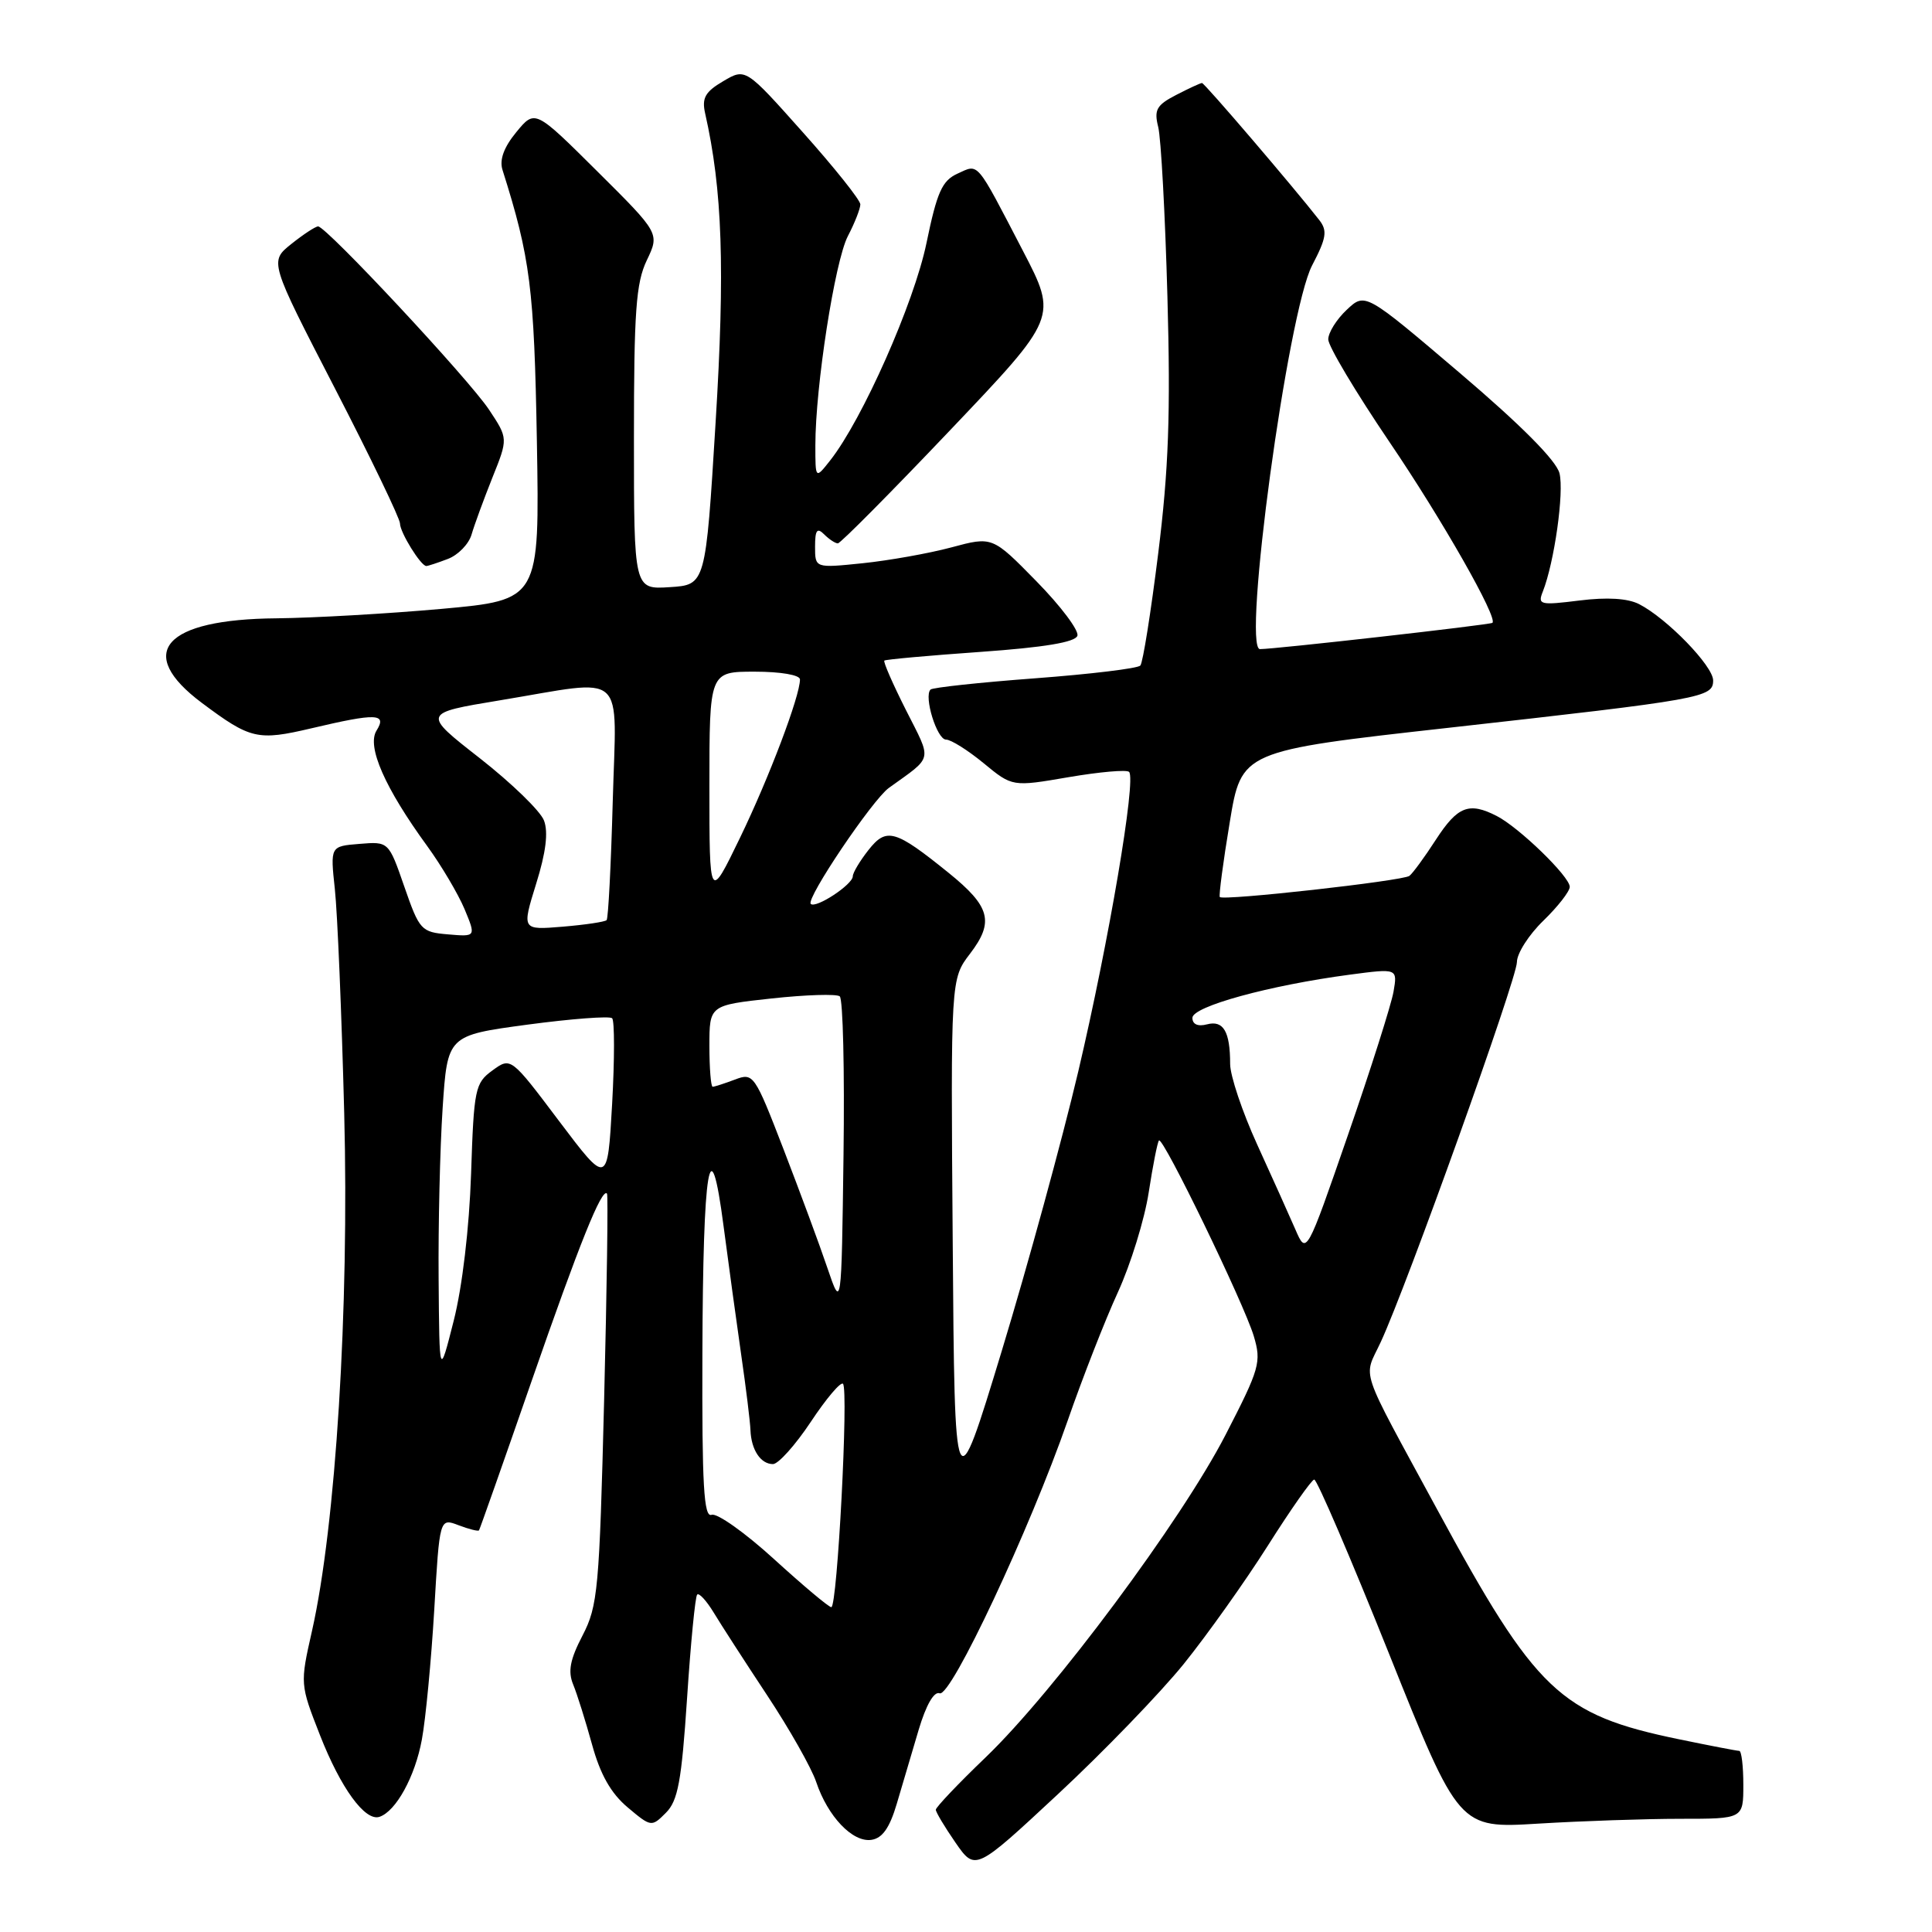 <?xml version="1.0" encoding="UTF-8" standalone="no"?>
<!DOCTYPE svg PUBLIC "-//W3C//DTD SVG 1.1//EN" "http://www.w3.org/Graphics/SVG/1.1/DTD/svg11.dtd" >
<svg xmlns="http://www.w3.org/2000/svg" xmlns:xlink="http://www.w3.org/1999/xlink" version="1.1" viewBox="0 0 256 256">
 <g >
 <path fill="currentColor"
d=" M 156.84 220.50 C 159.95 216.64 164.97 209.58 168.00 204.80 C 171.03 200.01 173.79 196.08 174.14 196.05 C 174.50 196.02 178.96 206.41 184.06 219.14 C 193.32 242.28 193.32 242.28 203.82 241.64 C 209.59 241.29 218.07 241.00 222.66 241.00 C 231.00 241.00 231.00 241.00 231.00 236.50 C 231.00 234.03 230.76 232.00 230.46 232.00 C 230.16 232.00 226.58 231.31 222.51 230.47 C 206.71 227.21 203.54 224.19 190.40 199.95 C 179.88 180.54 180.65 182.81 182.95 177.84 C 186.41 170.40 201.00 129.67 201.00 127.48 C 201.00 126.33 202.57 123.87 204.50 122.00 C 206.43 120.13 208.00 118.11 208.00 117.51 C 208.00 116.15 201.29 109.64 198.32 108.12 C 194.65 106.24 193.14 106.83 190.27 111.25 C 188.76 113.59 187.17 115.75 186.75 116.06 C 185.84 116.73 162.01 119.39 161.63 118.86 C 161.49 118.66 162.07 114.22 162.94 109.00 C 164.50 99.50 164.50 99.50 192.00 96.43 C 225.71 92.66 227.00 92.43 227.00 90.16 C 227.00 88.25 220.89 81.95 217.19 80.05 C 215.68 79.28 212.95 79.11 209.29 79.57 C 204.06 80.22 203.73 80.14 204.43 78.39 C 205.96 74.51 207.27 65.22 206.64 62.71 C 206.22 61.03 201.55 56.33 193.44 49.43 C 180.89 38.75 180.89 38.75 178.45 41.05 C 177.10 42.31 176.00 44.08 176.00 44.97 C 176.00 45.87 179.65 51.98 184.10 58.55 C 191.08 68.83 198.53 81.93 197.75 82.53 C 197.39 82.80 168.80 86.03 166.95 86.01 C 164.57 85.99 170.64 41.34 173.86 35.17 C 175.76 31.54 175.91 30.58 174.82 29.17 C 171.50 24.91 159.61 11.00 159.27 11.00 C 159.07 11.00 157.53 11.71 155.85 12.58 C 153.24 13.93 152.90 14.55 153.47 16.83 C 153.84 18.30 154.39 28.42 154.69 39.32 C 155.12 54.85 154.85 62.21 153.47 73.32 C 152.50 81.12 151.44 87.81 151.10 88.19 C 150.77 88.57 144.49 89.33 137.14 89.88 C 129.80 90.43 123.57 91.10 123.30 91.37 C 122.38 92.28 124.15 98.00 125.35 98.00 C 126.01 98.00 128.25 99.41 130.34 101.13 C 134.14 104.26 134.14 104.26 141.59 102.98 C 145.69 102.28 149.30 101.96 149.61 102.28 C 150.58 103.25 146.93 124.75 142.87 142.00 C 140.73 151.07 136.17 167.72 132.74 179.00 C 126.50 199.50 126.50 199.50 126.24 164.61 C 125.97 129.72 125.97 129.72 128.55 126.35 C 131.76 122.14 131.22 120.12 125.69 115.65 C 118.60 109.92 117.46 109.60 115.07 112.64 C 113.93 114.09 113.00 115.65 113.00 116.11 C 113.00 117.20 108.09 120.43 107.43 119.77 C 106.76 119.09 115.59 105.99 117.78 104.40 C 123.72 100.12 123.53 100.99 120.04 94.08 C 118.30 90.63 117.01 87.68 117.18 87.53 C 117.36 87.38 123.09 86.86 129.92 86.38 C 138.37 85.78 142.48 85.10 142.76 84.24 C 142.99 83.55 140.55 80.30 137.34 77.03 C 131.50 71.07 131.50 71.07 126.07 72.53 C 123.08 73.33 117.79 74.27 114.32 74.63 C 108.00 75.28 108.00 75.28 108.00 72.44 C 108.00 70.23 108.27 69.87 109.20 70.80 C 109.86 71.46 110.68 72.00 111.02 72.00 C 111.36 72.00 118.05 65.26 125.88 57.02 C 140.12 42.05 140.12 42.05 135.56 33.27 C 129.23 21.10 129.74 21.71 126.87 23.01 C 124.83 23.94 124.16 25.44 122.76 32.22 C 121.12 40.14 114.28 55.58 110.01 61.00 C 108.04 63.50 108.04 63.50 108.04 59.00 C 108.04 51.22 110.62 34.64 112.34 31.30 C 113.26 29.54 114.00 27.64 114.00 27.08 C 114.00 26.52 110.58 22.23 106.39 17.54 C 98.79 9.01 98.79 9.01 95.83 10.76 C 93.44 12.16 92.98 12.99 93.43 15.00 C 95.73 25.17 96.08 35.55 94.82 56.00 C 93.50 77.50 93.50 77.50 88.75 77.80 C 84.00 78.11 84.00 78.11 84.00 58.09 C 84.00 41.29 84.27 37.49 85.70 34.50 C 87.41 30.92 87.41 30.92 79.15 22.71 C 70.89 14.50 70.89 14.50 68.42 17.50 C 66.77 19.50 66.16 21.17 66.58 22.50 C 70.28 34.20 70.78 38.19 71.14 58.50 C 71.50 79.50 71.50 79.50 58.50 80.68 C 51.35 81.32 41.52 81.88 36.65 81.93 C 21.73 82.05 17.83 86.47 26.75 93.14 C 33.20 97.96 34.13 98.18 41.28 96.50 C 49.88 94.47 51.32 94.52 49.89 96.81 C 48.58 98.91 50.99 104.40 56.63 112.14 C 58.49 114.70 60.70 118.44 61.55 120.45 C 63.08 124.13 63.08 124.13 59.37 123.81 C 55.81 123.51 55.58 123.26 53.58 117.50 C 51.50 111.50 51.50 111.50 47.63 111.82 C 43.76 112.13 43.76 112.13 44.37 117.82 C 44.71 120.94 45.27 134.30 45.61 147.50 C 46.28 173.38 44.49 202.15 41.34 216.11 C 39.75 223.14 39.76 223.18 42.40 229.92 C 45.15 236.94 48.38 241.37 50.28 240.74 C 52.47 240.01 55.00 235.40 55.90 230.50 C 56.41 227.75 57.14 220.02 57.54 213.32 C 58.25 201.14 58.25 201.14 60.76 202.10 C 62.15 202.63 63.37 202.93 63.47 202.78 C 63.58 202.63 66.72 193.72 70.44 183.00 C 76.78 164.75 79.76 157.35 80.43 158.16 C 80.59 158.35 80.42 170.65 80.05 185.50 C 79.42 210.58 79.22 212.80 77.19 216.71 C 75.53 219.90 75.23 221.47 75.95 223.21 C 76.47 224.47 77.59 228.05 78.45 231.16 C 79.54 235.13 80.95 237.62 83.16 239.48 C 86.27 242.10 86.34 242.11 88.23 240.21 C 89.83 238.62 90.31 236.03 91.04 225.02 C 91.52 217.72 92.12 211.54 92.38 211.29 C 92.63 211.03 93.61 212.10 94.56 213.66 C 95.50 215.22 98.69 220.16 101.64 224.62 C 104.60 229.09 107.53 234.27 108.15 236.12 C 109.68 240.69 112.97 244.15 115.46 243.79 C 116.92 243.58 117.88 242.21 118.83 239.00 C 119.56 236.53 120.87 232.12 121.73 229.20 C 122.71 225.92 123.76 224.08 124.51 224.37 C 126.00 224.94 136.45 202.67 141.48 188.22 C 143.44 182.57 146.43 174.92 148.13 171.22 C 149.82 167.53 151.66 161.57 152.21 158.00 C 152.76 154.43 153.37 151.33 153.57 151.12 C 154.10 150.56 164.83 172.71 166.13 177.03 C 167.16 180.49 166.93 181.32 162.40 190.11 C 156.55 201.47 139.69 224.13 130.61 232.85 C 126.97 236.34 124.00 239.47 124.00 239.80 C 124.00 240.12 125.18 242.09 126.61 244.16 C 129.23 247.93 129.23 247.93 140.20 237.72 C 146.24 232.10 153.72 224.35 156.84 220.50 Z  M 59.35 74.06 C 60.71 73.54 62.13 72.08 62.49 70.81 C 62.86 69.54 64.10 66.16 65.24 63.30 C 67.33 58.10 67.33 58.10 64.81 54.30 C 62.13 50.25 43.24 30.00 42.15 30.00 C 41.79 30.01 40.20 31.05 38.60 32.33 C 35.70 34.65 35.70 34.65 44.35 51.41 C 49.11 60.63 53.00 68.71 53.00 69.36 C 53.00 70.54 55.76 75.00 56.49 75.00 C 56.70 75.00 57.99 74.58 59.35 74.06 Z  M 102.54 206.57 C 98.71 203.08 95.00 200.45 94.29 200.72 C 93.26 201.11 93.01 196.82 93.07 179.36 C 93.15 154.40 94.09 148.75 95.88 162.50 C 96.53 167.45 97.58 175.10 98.21 179.50 C 98.85 183.90 99.40 188.40 99.44 189.50 C 99.54 192.11 100.79 194.00 102.42 194.00 C 103.13 194.00 105.39 191.48 107.43 188.41 C 109.47 185.33 111.39 183.06 111.70 183.36 C 112.46 184.12 110.95 213.01 110.15 212.96 C 109.79 212.94 106.37 210.06 102.54 206.57 Z  M 58.12 169.50 C 58.06 162.35 58.30 152.16 58.65 146.85 C 59.29 137.20 59.29 137.20 69.89 135.77 C 75.73 134.99 80.77 134.61 81.11 134.92 C 81.44 135.24 81.44 140.35 81.11 146.28 C 80.50 157.05 80.50 157.05 74.09 148.56 C 67.69 140.06 67.69 140.06 65.25 141.84 C 62.95 143.51 62.79 144.27 62.42 155.56 C 62.18 162.70 61.26 170.51 60.12 175.00 C 58.22 182.50 58.22 182.50 58.12 169.50 Z  M 109.63 168.00 C 108.61 164.97 105.99 157.91 103.83 152.30 C 99.98 142.33 99.83 142.12 97.38 143.05 C 96.00 143.57 94.67 144.00 94.43 144.00 C 94.20 144.00 94.00 141.57 94.00 138.60 C 94.00 133.20 94.00 133.20 102.25 132.30 C 106.79 131.81 110.85 131.68 111.27 132.02 C 111.70 132.36 111.92 141.84 111.77 153.07 C 111.50 173.50 111.50 173.50 109.63 168.00 Z  M 171.64 162.90 C 170.83 161.03 168.55 155.97 166.58 151.65 C 164.61 147.33 163.00 142.53 163.00 140.98 C 163.00 136.69 162.11 135.16 159.94 135.73 C 158.72 136.05 158.00 135.73 158.00 134.87 C 158.00 133.36 168.22 130.56 178.84 129.15 C 185.18 128.31 185.18 128.31 184.65 131.40 C 184.35 133.11 181.64 141.66 178.61 150.40 C 173.11 166.30 173.11 166.30 171.64 162.90 Z  M 71.04 117.11 C 72.34 112.96 72.67 110.26 72.08 108.72 C 71.61 107.47 67.78 103.76 63.58 100.47 C 55.94 94.50 55.94 94.50 66.22 92.80 C 83.31 89.98 81.67 88.51 81.19 106.25 C 80.96 114.64 80.60 121.69 80.38 121.92 C 80.17 122.15 77.55 122.54 74.57 122.79 C 69.14 123.24 69.14 123.24 71.04 117.11 Z  M 94.00 104.20 C 94.00 89.00 94.00 89.00 100.00 89.00 C 103.46 89.00 106.00 89.44 106.00 90.03 C 106.00 92.24 101.91 103.05 98.05 111.02 C 94.00 119.39 94.00 119.39 94.00 104.20 Z "/>
</g>
</svg>